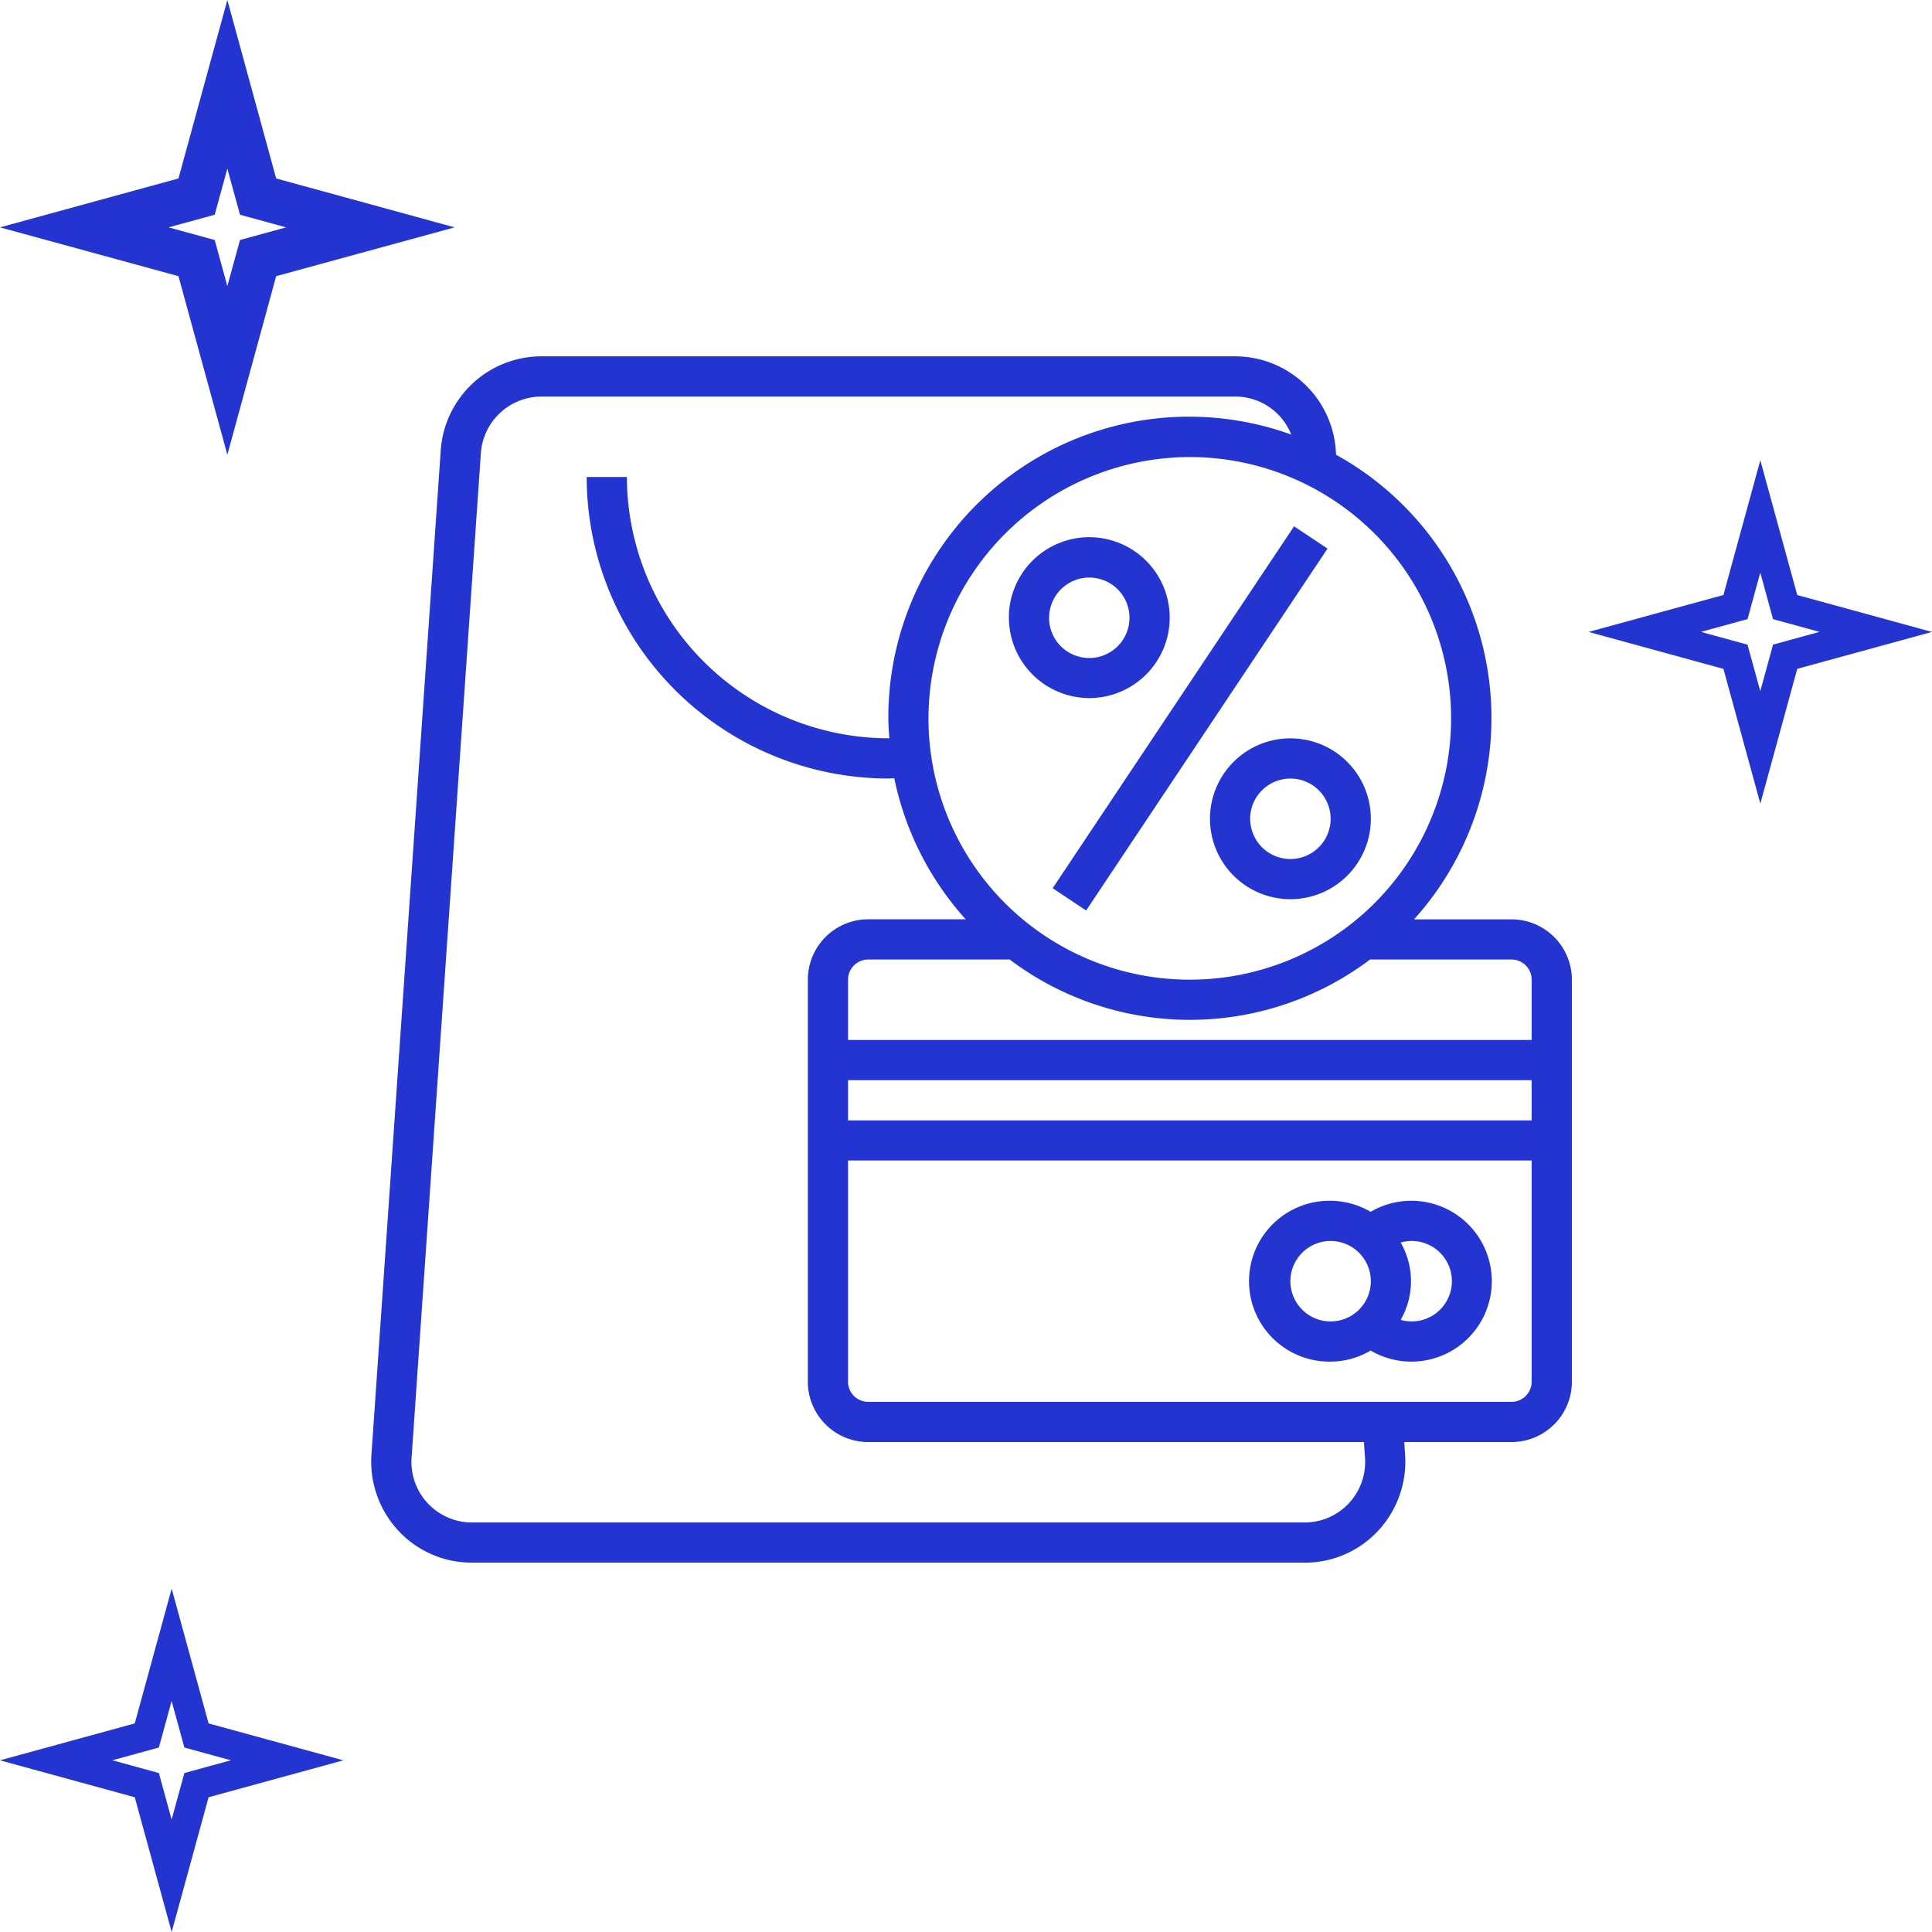 <svg xmlns="http://www.w3.org/2000/svg" width="130.125" height="130.125" viewBox="0 0 130.125 130.125">
  <path id="Combined_Shape" data-name="Combined Shape" d="M11.561,130.121l-2.485-9.072L0,118.562l9.076-2.486L11.562,107l2.487,9.076,9.076,2.486-9.076,2.487-2.486,9.072v0ZM10.7,117.7l-3.134.859,3.134.859.859,3.133.859-3.133,3.133-.859-3.133-.859-.859-3.134Zm77.168-12.453H31.754a6.729,6.729,0,0,1-4.916-2.143,6.846,6.846,0,0,1-1.823-5.094L29.687,30.3A6.8,6.8,0,0,1,36.441,24H83.214a6.8,6.8,0,0,1,6.753,6.3l.021.328a20.25,20.25,0,0,1,5.25,31.294h6.569a4.067,4.067,0,0,1,4.063,4.063V93.063a4.067,4.067,0,0,1-4.063,4.063H94.579l.061.88a6.85,6.85,0,0,1-1.824,5.1,6.729,6.729,0,0,1-4.915,2.143ZM32.39,30.486,27.72,98.194a4.078,4.078,0,0,0,4.063,4.349H87.874a4.077,4.077,0,0,0,4.063-4.354l-.074-1.063H58.473a4.067,4.067,0,0,1-4.063-4.063V65.98a4.067,4.067,0,0,1,4.063-4.063h6.569a20.267,20.267,0,0,1-4.809-9.5c-.061,0-.122,0-.182.008s-.149.009-.224.009A20.336,20.336,0,0,1,39.514,32.125h2.708a17.652,17.652,0,0,0,17.6,17.6H59.9c-.005-.088-.012-.175-.018-.263-.025-.355-.05-.724-.05-1.092A20.254,20.254,0,0,1,86.969,29.27a4.057,4.057,0,0,0-3.755-2.561H36.441A4.1,4.1,0,0,0,32.39,30.486ZM57.118,93.063a1.356,1.356,0,0,0,1.354,1.354h43.333a1.356,1.356,0,0,0,1.354-1.354v-14.9H57.118Zm0-17.6h46.042V72.751H57.118Zm0-9.479v4.062h46.042V65.98a1.356,1.356,0,0,0-1.354-1.354h-9.53a20.158,20.158,0,0,1-24.272,0H58.473A1.356,1.356,0,0,0,57.118,65.98Zm5.417-17.6a17.6,17.6,0,1,0,17.6-17.6A17.625,17.625,0,0,0,62.536,48.375ZM92.315,90.962a5.351,5.351,0,0,1-2.7.746,5.417,5.417,0,1,1,0-10.833,5.36,5.36,0,0,1,2.7.746,5.377,5.377,0,0,1,2.721-.746h.023a5.417,5.417,0,1,1-2.744,10.087Zm2.023-7.276a5.232,5.232,0,0,1,0,5.211,2.709,2.709,0,1,0,0-5.211ZM86.91,86.292a2.709,2.709,0,1,0,2.709-2.709A2.711,2.711,0,0,0,86.91,86.292ZM70.9,59.822,87.158,35.448l2.254,1.5L73.153,61.325Zm10.595-4.675a5.417,5.417,0,1,1,5.417,5.416A5.423,5.423,0,0,1,81.494,55.147Zm2.708,0a2.709,2.709,0,1,0,2.709-2.709A2.712,2.712,0,0,0,84.2,55.147Zm34.359-1.025-2.485-9.073L107,42.562l9.076-2.486L118.562,31l2.487,9.076,9.076,2.486-9.076,2.487-2.486,9.073v0ZM117.7,41.7l-3.134.859,3.134.859.859,3.133.859-3.133,3.133-.859-3.133-.859-.859-3.134Zm-49.752-.1a5.417,5.417,0,1,1,5.417,5.416A5.423,5.423,0,0,1,67.952,41.605Zm2.708,0A2.709,2.709,0,1,0,73.369,38.9,2.712,2.712,0,0,0,70.66,41.605ZM15.312,30.622,12.02,18.6,0,15.313,12.02,12.02,15.313,0,18.6,12.02l12.02,3.293L18.6,18.6,15.314,30.622v0Zm-.851-16.16-3.106.851,3.106.852.851,3.105.852-3.105,3.105-.852-3.105-.851-.852-3.106Z" fill="#2334d0"/>
</svg>
